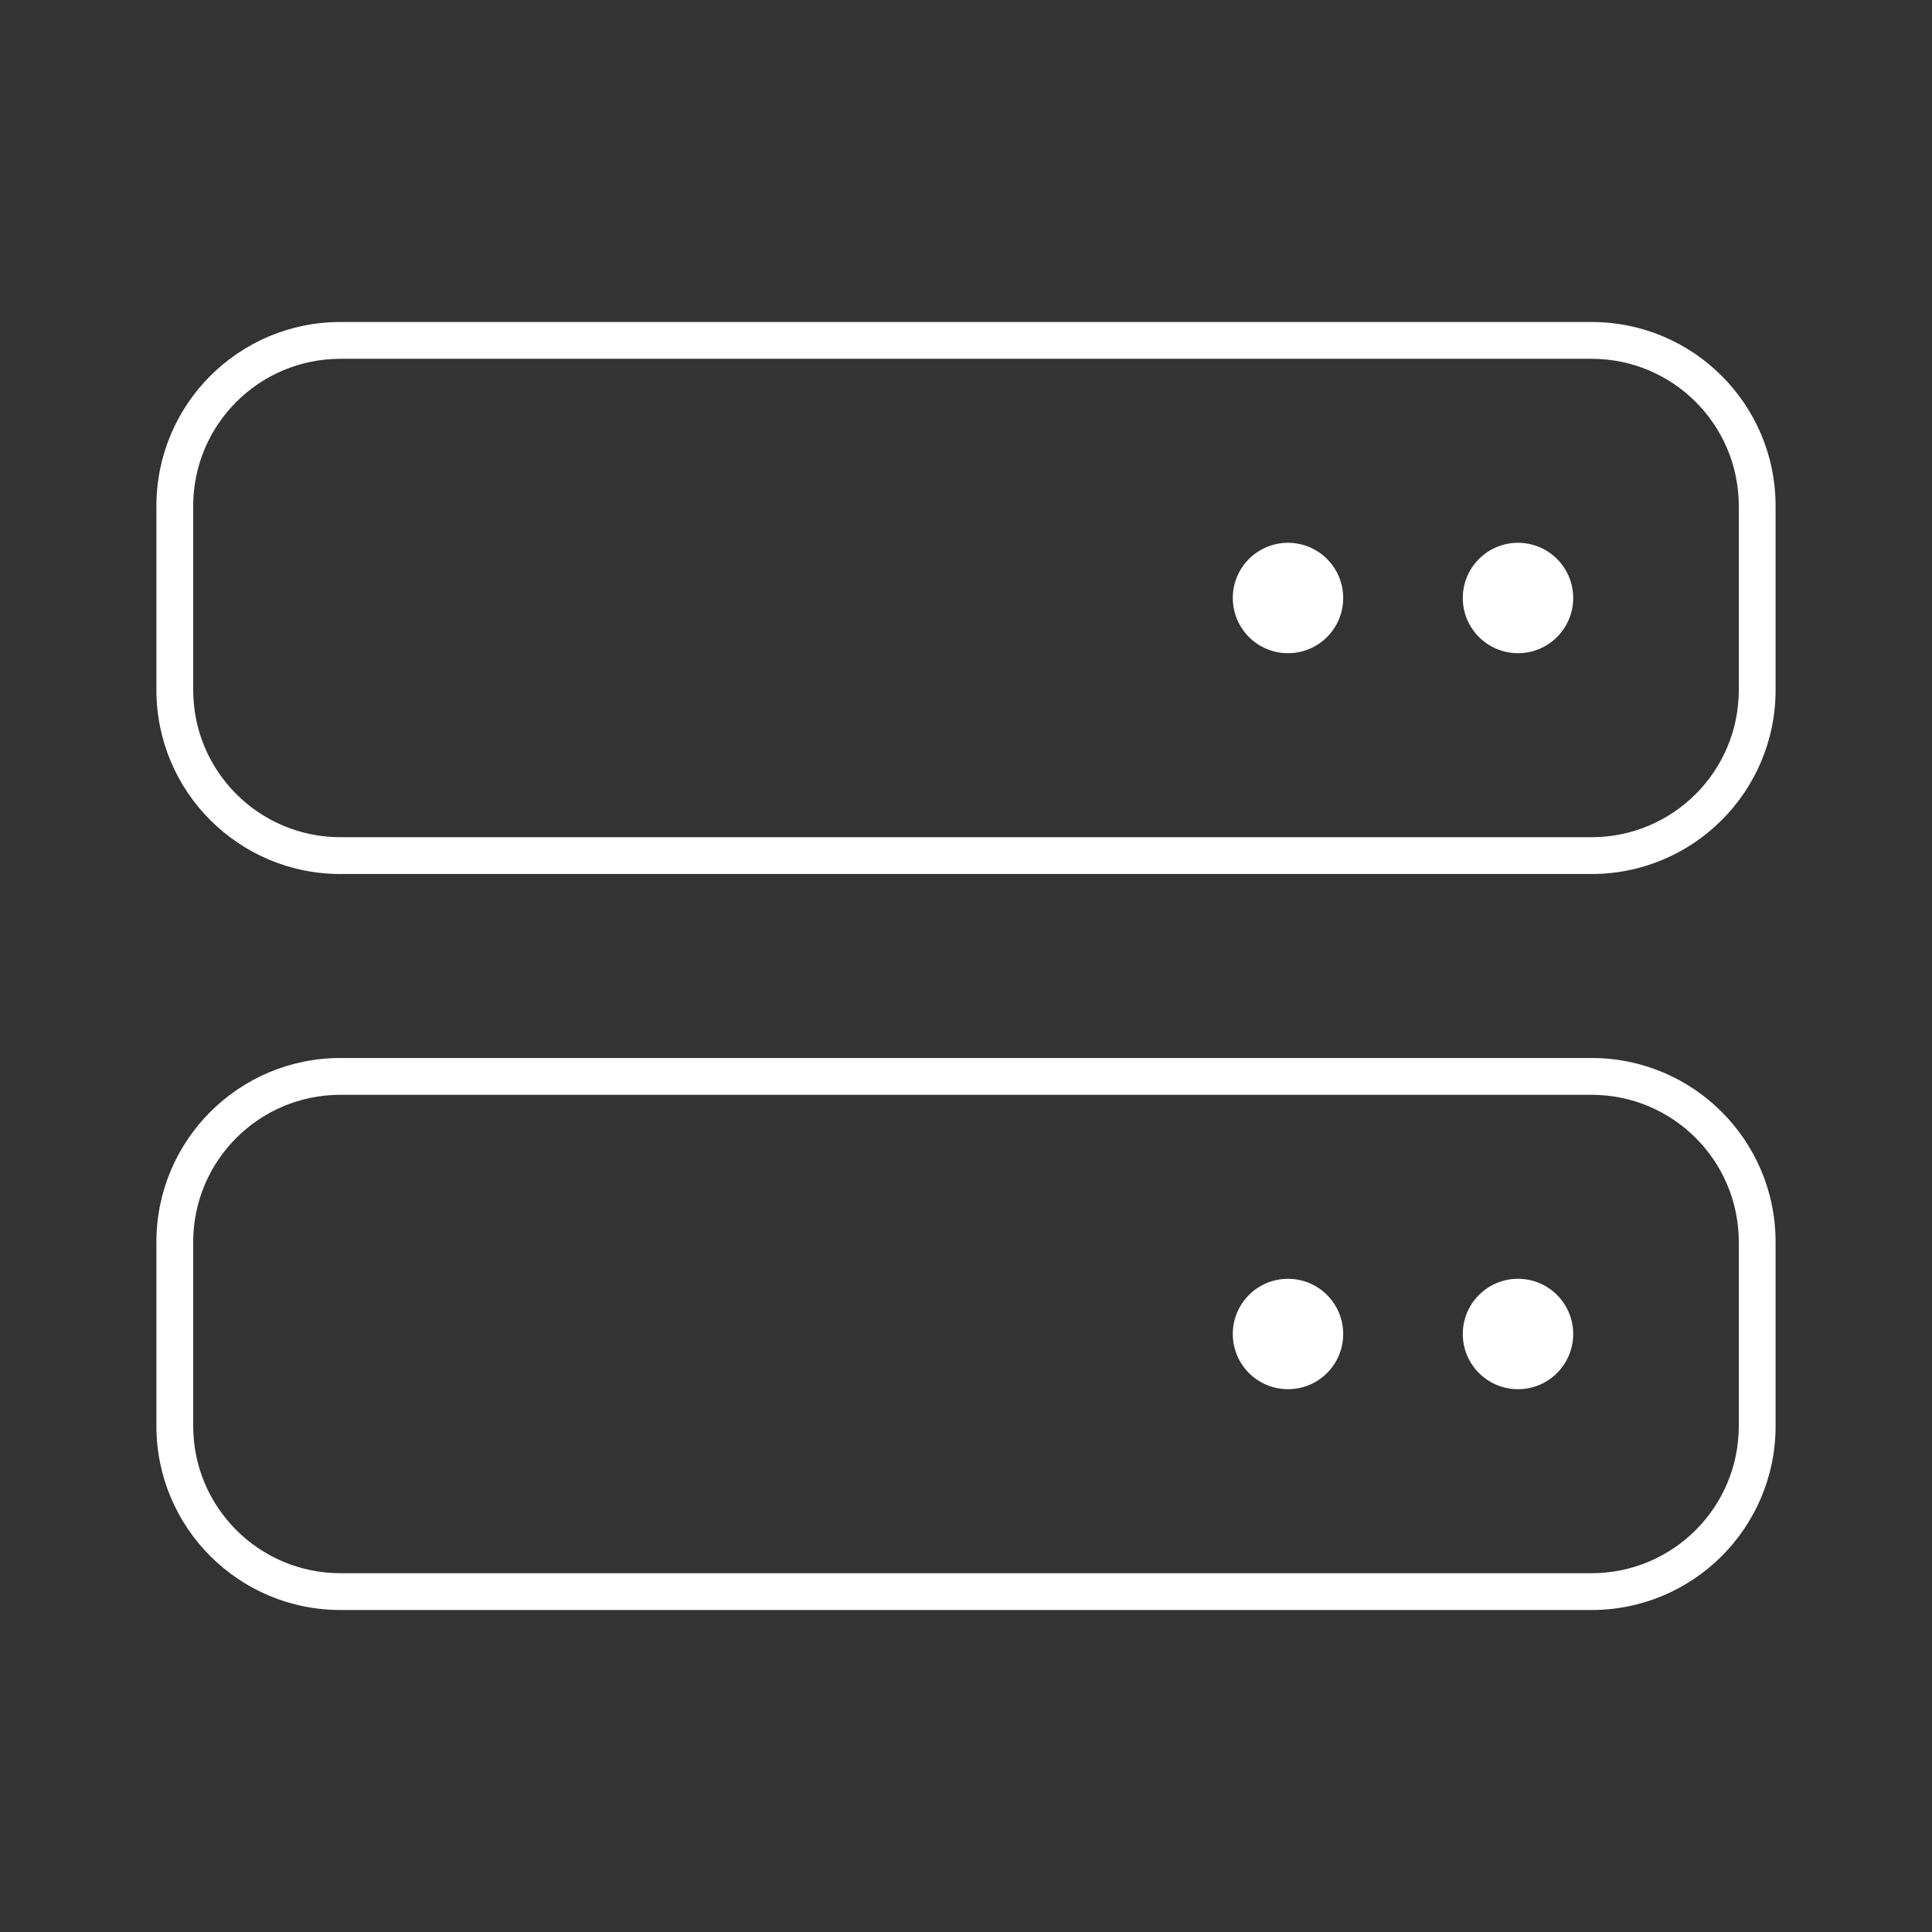 <svg width="210" height="210" viewBox="0 0 210 210" fill="none" xmlns="http://www.w3.org/2000/svg">
<rect x="0" y="0" width="210" height="210" fill="#333333" stroke="none"/>
<mask id="mask0_4_227" style="mask-type:alpha" maskUnits="userSpaceOnUse" x="0" y="0" width="210" height="210">
<rect width="210" height="210" fill="#D9D9D9"/>
</mask>
<g mask="url(#mask0_4_227)">
<path d="M146 65C146 68.314 143.314 71 140 71C136.686 71 134 68.314 134 65C134 61.686 136.686 59 140 59C143.314 59 146 61.686 146 65Z" fill="white"/>
<path d="M165 71C168.314 71 171 68.314 171 65C171 61.686 168.314 59 165 59C161.686 59 159 61.686 159 65C159 68.314 161.686 71 165 71Z" fill="white"/>
<path fill-rule="evenodd" clip-rule="evenodd" d="M37 35C25.954 35 17 43.954 17 55V75C17 86.046 25.954 95 37 95H173C184.046 95 193 86.046 193 75V55C193 43.954 184.046 35 173 35H37ZM173 39H37C28.163 39 21 46.163 21 55V75C21 83.837 28.163 91 37 91H173C181.837 91 189 83.837 189 75V55C189 46.163 181.837 39 173 39Z" fill="white"/>
<path d="M146 145C146 148.314 143.314 151 140 151C136.686 151 134 148.314 134 145C134 141.686 136.686 139 140 139C143.314 139 146 141.686 146 145Z" fill="white"/>
<path d="M165 151C168.314 151 171 148.314 171 145C171 141.686 168.314 139 165 139C161.686 139 159 141.686 159 145C159 148.314 161.686 151 165 151Z" fill="white"/>
<path fill-rule="evenodd" clip-rule="evenodd" d="M37 115C25.954 115 17 123.954 17 135V155C17 166.046 25.954 175 37 175H173C184.046 175 193 166.046 193 155V135C193 123.954 184.046 115 173 115H37ZM173 119H37C28.163 119 21 126.163 21 135V155C21 163.837 28.163 171 37 171H173C181.837 171 189 163.837 189 155V135C189 126.163 181.837 119 173 119Z" fill="white"/>
</g>
</svg>
